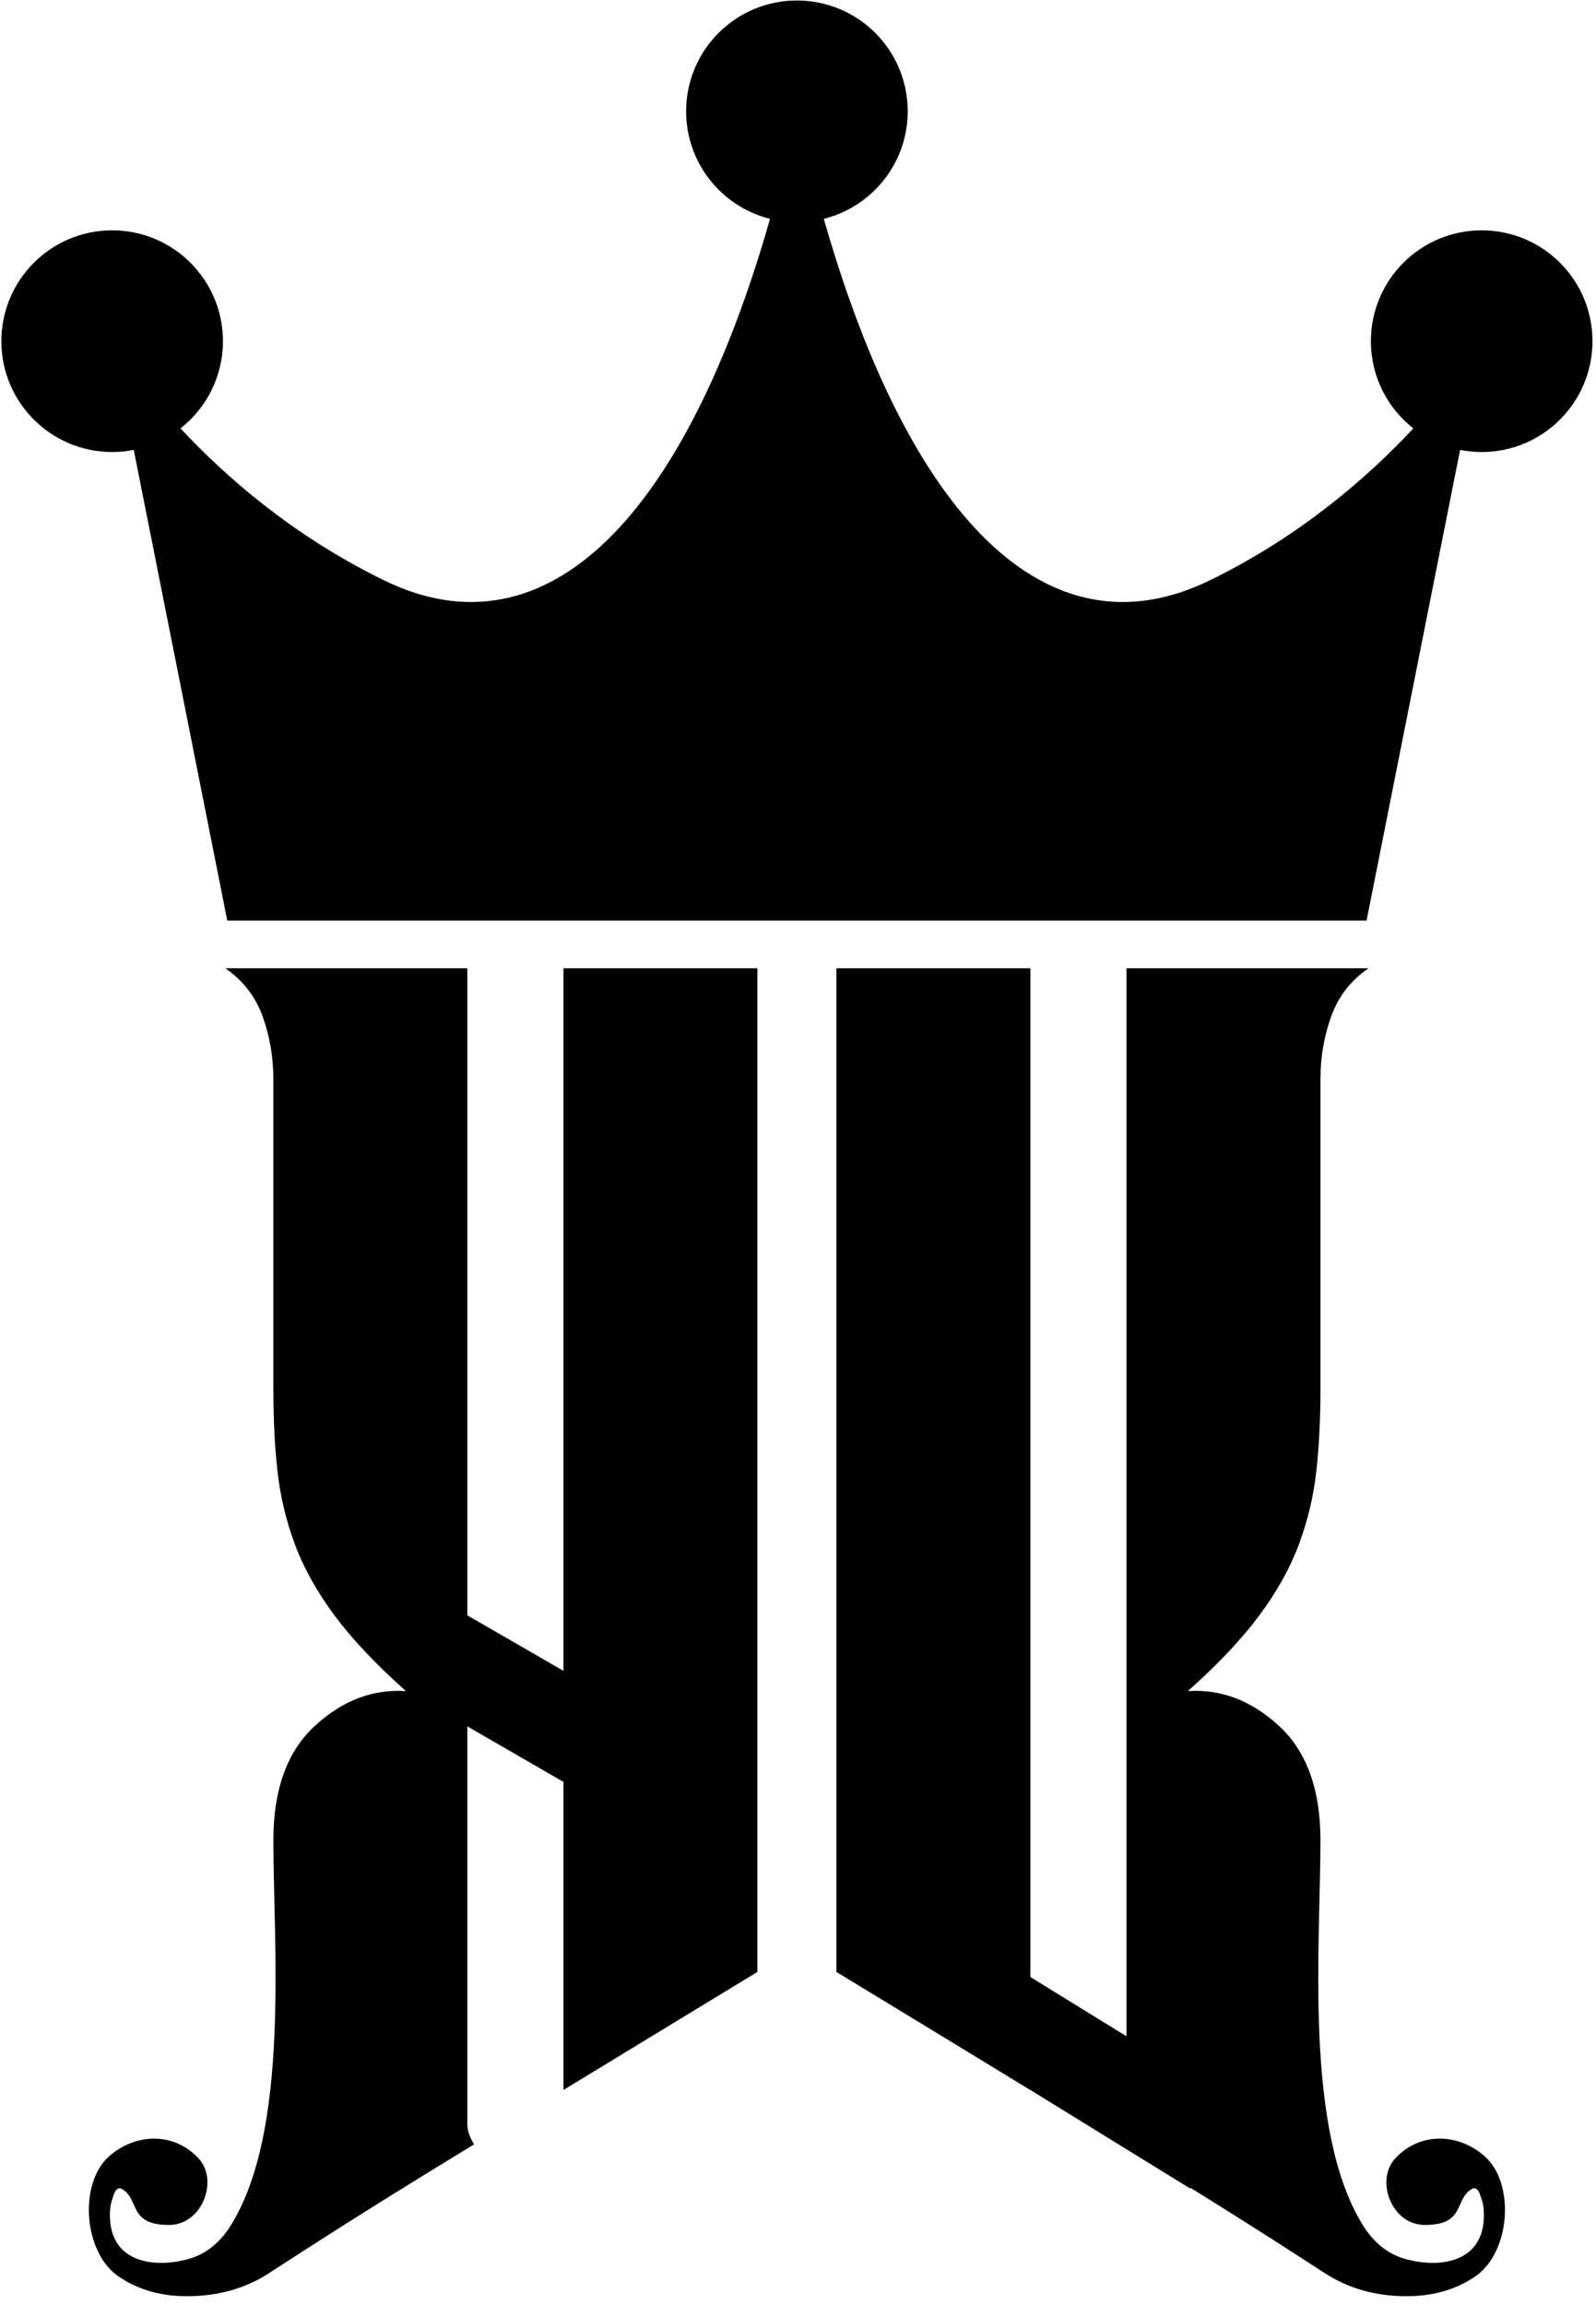 <svg width="178" height="257" viewBox="0 0 178 257" fill="none" xmlns="http://www.w3.org/2000/svg">
<path d="M114.915 203.92V209.964V233.054L93.285 219.892V107.973H114.915V148.579V196.895V203.92ZM152.628 107.973C150.656 109.328 149.27 111.114 148.469 113.333C147.669 115.551 147.268 117.894 147.268 120.36V154.931C147.268 158.258 147.115 161.309 146.805 164.082C146.497 166.855 145.85 169.565 144.864 172.215C143.879 174.864 142.401 177.515 140.427 180.166C138.455 182.814 135.806 185.618 132.479 188.576C136.175 188.33 139.564 189.624 142.646 192.459C145.729 195.293 147.268 199.544 147.268 205.215C147.268 216.89 145.397 237.443 151.982 248.105C153.277 250.199 154.971 251.494 157.065 251.987C160.812 252.92 165.192 252.145 165.479 247.551C165.54 246.564 165.448 245.763 165.201 245.146C164.954 244.16 164.585 243.821 164.092 244.129C162.179 245.324 163.439 248.105 158.914 248.105C155.174 248.105 153.373 243.122 155.587 240.71C158.327 237.723 162.618 237.847 165.57 240.432C169.009 243.446 168.457 251.16 164.552 253.835C162.397 255.315 159.839 256.053 156.882 256.053C153.43 256.053 150.379 255.191 147.73 253.466C140.001 248.435 132.872 243.981 124.878 239.116C125.385 238.321 125.638 237.557 125.638 236.828V209.964V194.492V187.282V148.579V107.973H152.628V107.973Z" fill="black"/>
<path d="M62.841 203.92V210.509V233.054L84.471 219.892V107.973H62.841V142.627V196.896V203.92ZM25.128 107.973C27.1 109.328 28.486 111.114 29.287 113.333C30.087 115.551 30.489 117.894 30.489 120.36V154.931C30.489 158.258 30.641 161.309 30.951 164.082C31.259 166.855 31.906 169.565 32.892 172.215C33.877 174.864 35.355 177.515 37.329 180.166C39.301 182.814 41.95 185.618 45.277 188.576C41.581 188.33 38.192 189.624 35.111 192.459C32.028 195.293 30.489 199.544 30.489 205.215C30.489 216.89 32.36 237.443 25.774 248.105C24.48 250.199 22.785 251.494 20.691 251.987C16.944 252.92 12.564 252.145 12.278 247.551C12.217 246.564 12.308 245.763 12.556 245.146C12.802 244.16 13.171 243.821 13.665 244.129C15.577 245.324 14.318 248.105 18.842 248.105C22.582 248.105 24.383 243.122 22.169 240.71C19.429 237.723 15.138 237.847 12.187 240.432C8.747 243.446 9.3 251.16 13.204 253.835C15.359 255.315 17.918 256.053 20.874 256.053C24.326 256.053 27.377 255.191 30.026 253.466C37.755 248.435 44.884 243.981 52.878 239.116C52.372 238.321 52.118 237.557 52.118 236.828V210.51V194.491V187.282V142.627V107.973H25.128V107.973Z" fill="black"/>
<path d="M46.766 189.419L52.128 180.133L71.237 191.163L65.875 200.451L46.766 189.419Z" fill="black"/>
<path d="M132.725 244.036L138.351 234.908L111.222 218.18L105.594 227.309L132.725 244.036Z" fill="black"/>
<path fill-rule="evenodd" clip-rule="evenodd" d="M25.347 102.654L14.918 50.167C14.143 50.322 13.33 50.406 12.509 50.406C5.682 50.406 0.152 44.869 0.152 38.046C0.152 31.222 5.682 25.685 12.509 25.685C19.332 25.685 24.865 31.218 24.865 38.046C24.865 41.991 23.018 45.509 20.132 47.771C25.171 53.175 32.719 59.788 42.847 64.722C61.147 73.635 76.494 57.3 85.881 24.403C80.507 23.063 76.523 18.2 76.523 12.411C76.523 5.584 82.052 0.055 88.88 0.055C95.707 0.055 101.236 5.584 101.236 12.411C101.236 18.2 97.252 23.063 91.879 24.403C101.265 57.3 116.612 73.636 134.912 64.722C145.04 59.788 152.588 53.175 157.627 47.771C154.745 45.509 152.893 41.991 152.893 38.046C152.893 31.222 158.427 25.685 165.254 25.685C172.078 25.685 177.606 31.218 177.606 38.046C177.606 44.869 172.078 50.406 165.254 50.406C164.429 50.406 163.617 50.322 162.842 50.167L152.412 102.654H25.347Z" fill="black"/>
</svg>
